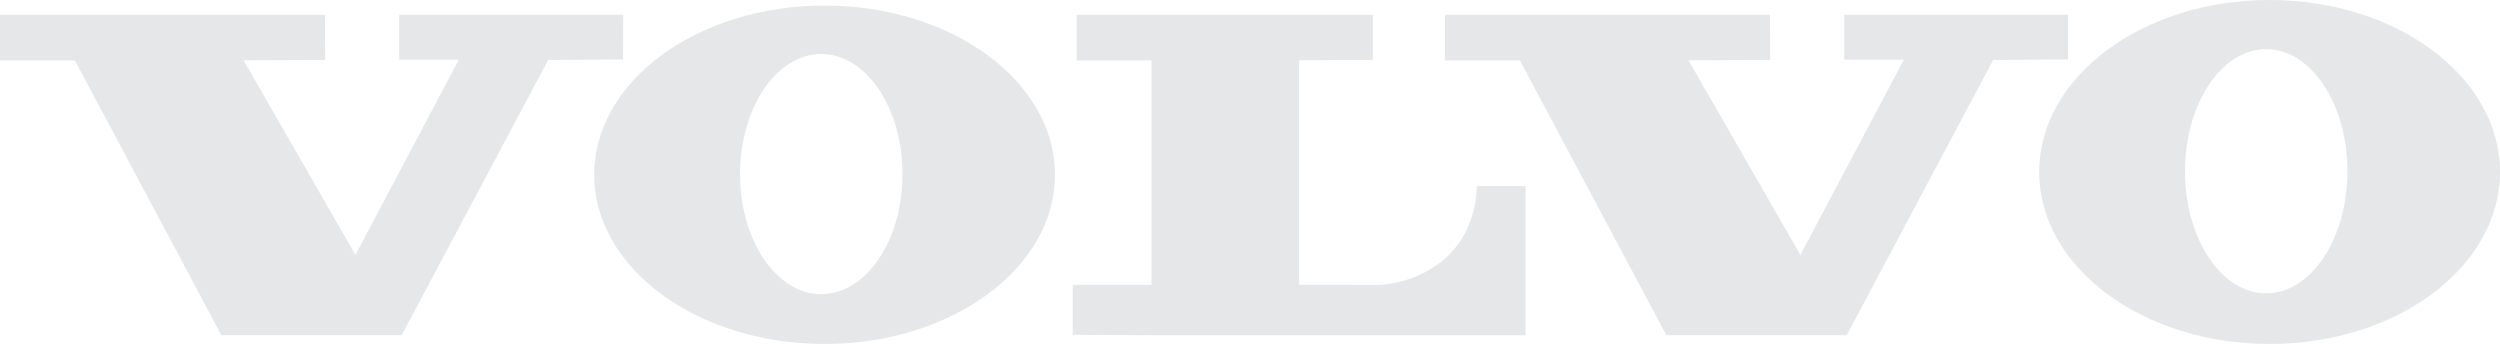 <?xml version="1.0" encoding="UTF-8"?><svg id="Capa_2" xmlns="http://www.w3.org/2000/svg" viewBox="0 0 243.49 33.5"><defs><style>.cls-1{fill:#e6e7e8;fill-rule:evenodd;}</style></defs><g id="Base"><polygon class="cls-1" points="0 1.44 0 5.88 7.29 5.88 21.56 32.65 39.12 32.65 53.39 5.84 60.68 5.79 60.7 1.44 38.88 1.44 38.88 5.81 44.69 5.81 34.62 24.83 23.72 5.87 31.67 5.84 31.65 1.44 0 1.44 0 1.44"/><polygon class="cls-1" points="140.74 1.44 140.74 5.88 148.03 5.88 162.3 32.65 179.86 32.65 194.13 5.84 201.42 5.79 201.43 1.44 179.62 1.44 179.62 5.81 185.43 5.81 175.35 24.83 164.45 5.87 172.4 5.84 172.39 1.44 140.74 1.44 140.74 1.44"/><path class="cls-1" d="M104.86,1.44v4.45h7.29v21.85s-7.67,0-7.67,0v4.87l7.69.04h36.41v-14.53h-4.74c-.26,7.69-6.93,9.63-9.74,9.63-2.58,0-7.57-.01-7.57-.01V5.87l7.18-.04V1.44h-28.84Z"/><path class="cls-1" d="M80.31.54c-12.39,0-22.44,7.38-22.44,16.48s10.05,16.48,22.44,16.48,22.44-7.38,22.44-16.48S92.7.54,80.31.54h0ZM79.99,28.65c-4.37,0-7.91-5.23-7.91-11.69s3.54-11.7,7.91-11.7,7.91,5.24,7.91,11.7-3.54,11.69-7.91,11.69h0Z"/><path class="cls-1" d="M221.05,0c-12.4,0-22.44,7.5-22.44,16.75s10.04,16.75,22.44,16.75,22.44-7.5,22.44-16.75S233.44,0,221.05,0h0ZM220.72,28.57c-4.37,0-7.91-5.32-7.91-11.89s3.54-11.89,7.91-11.89,7.91,5.32,7.91,11.89-3.54,11.89-7.91,11.89h0Z"/></g></svg>